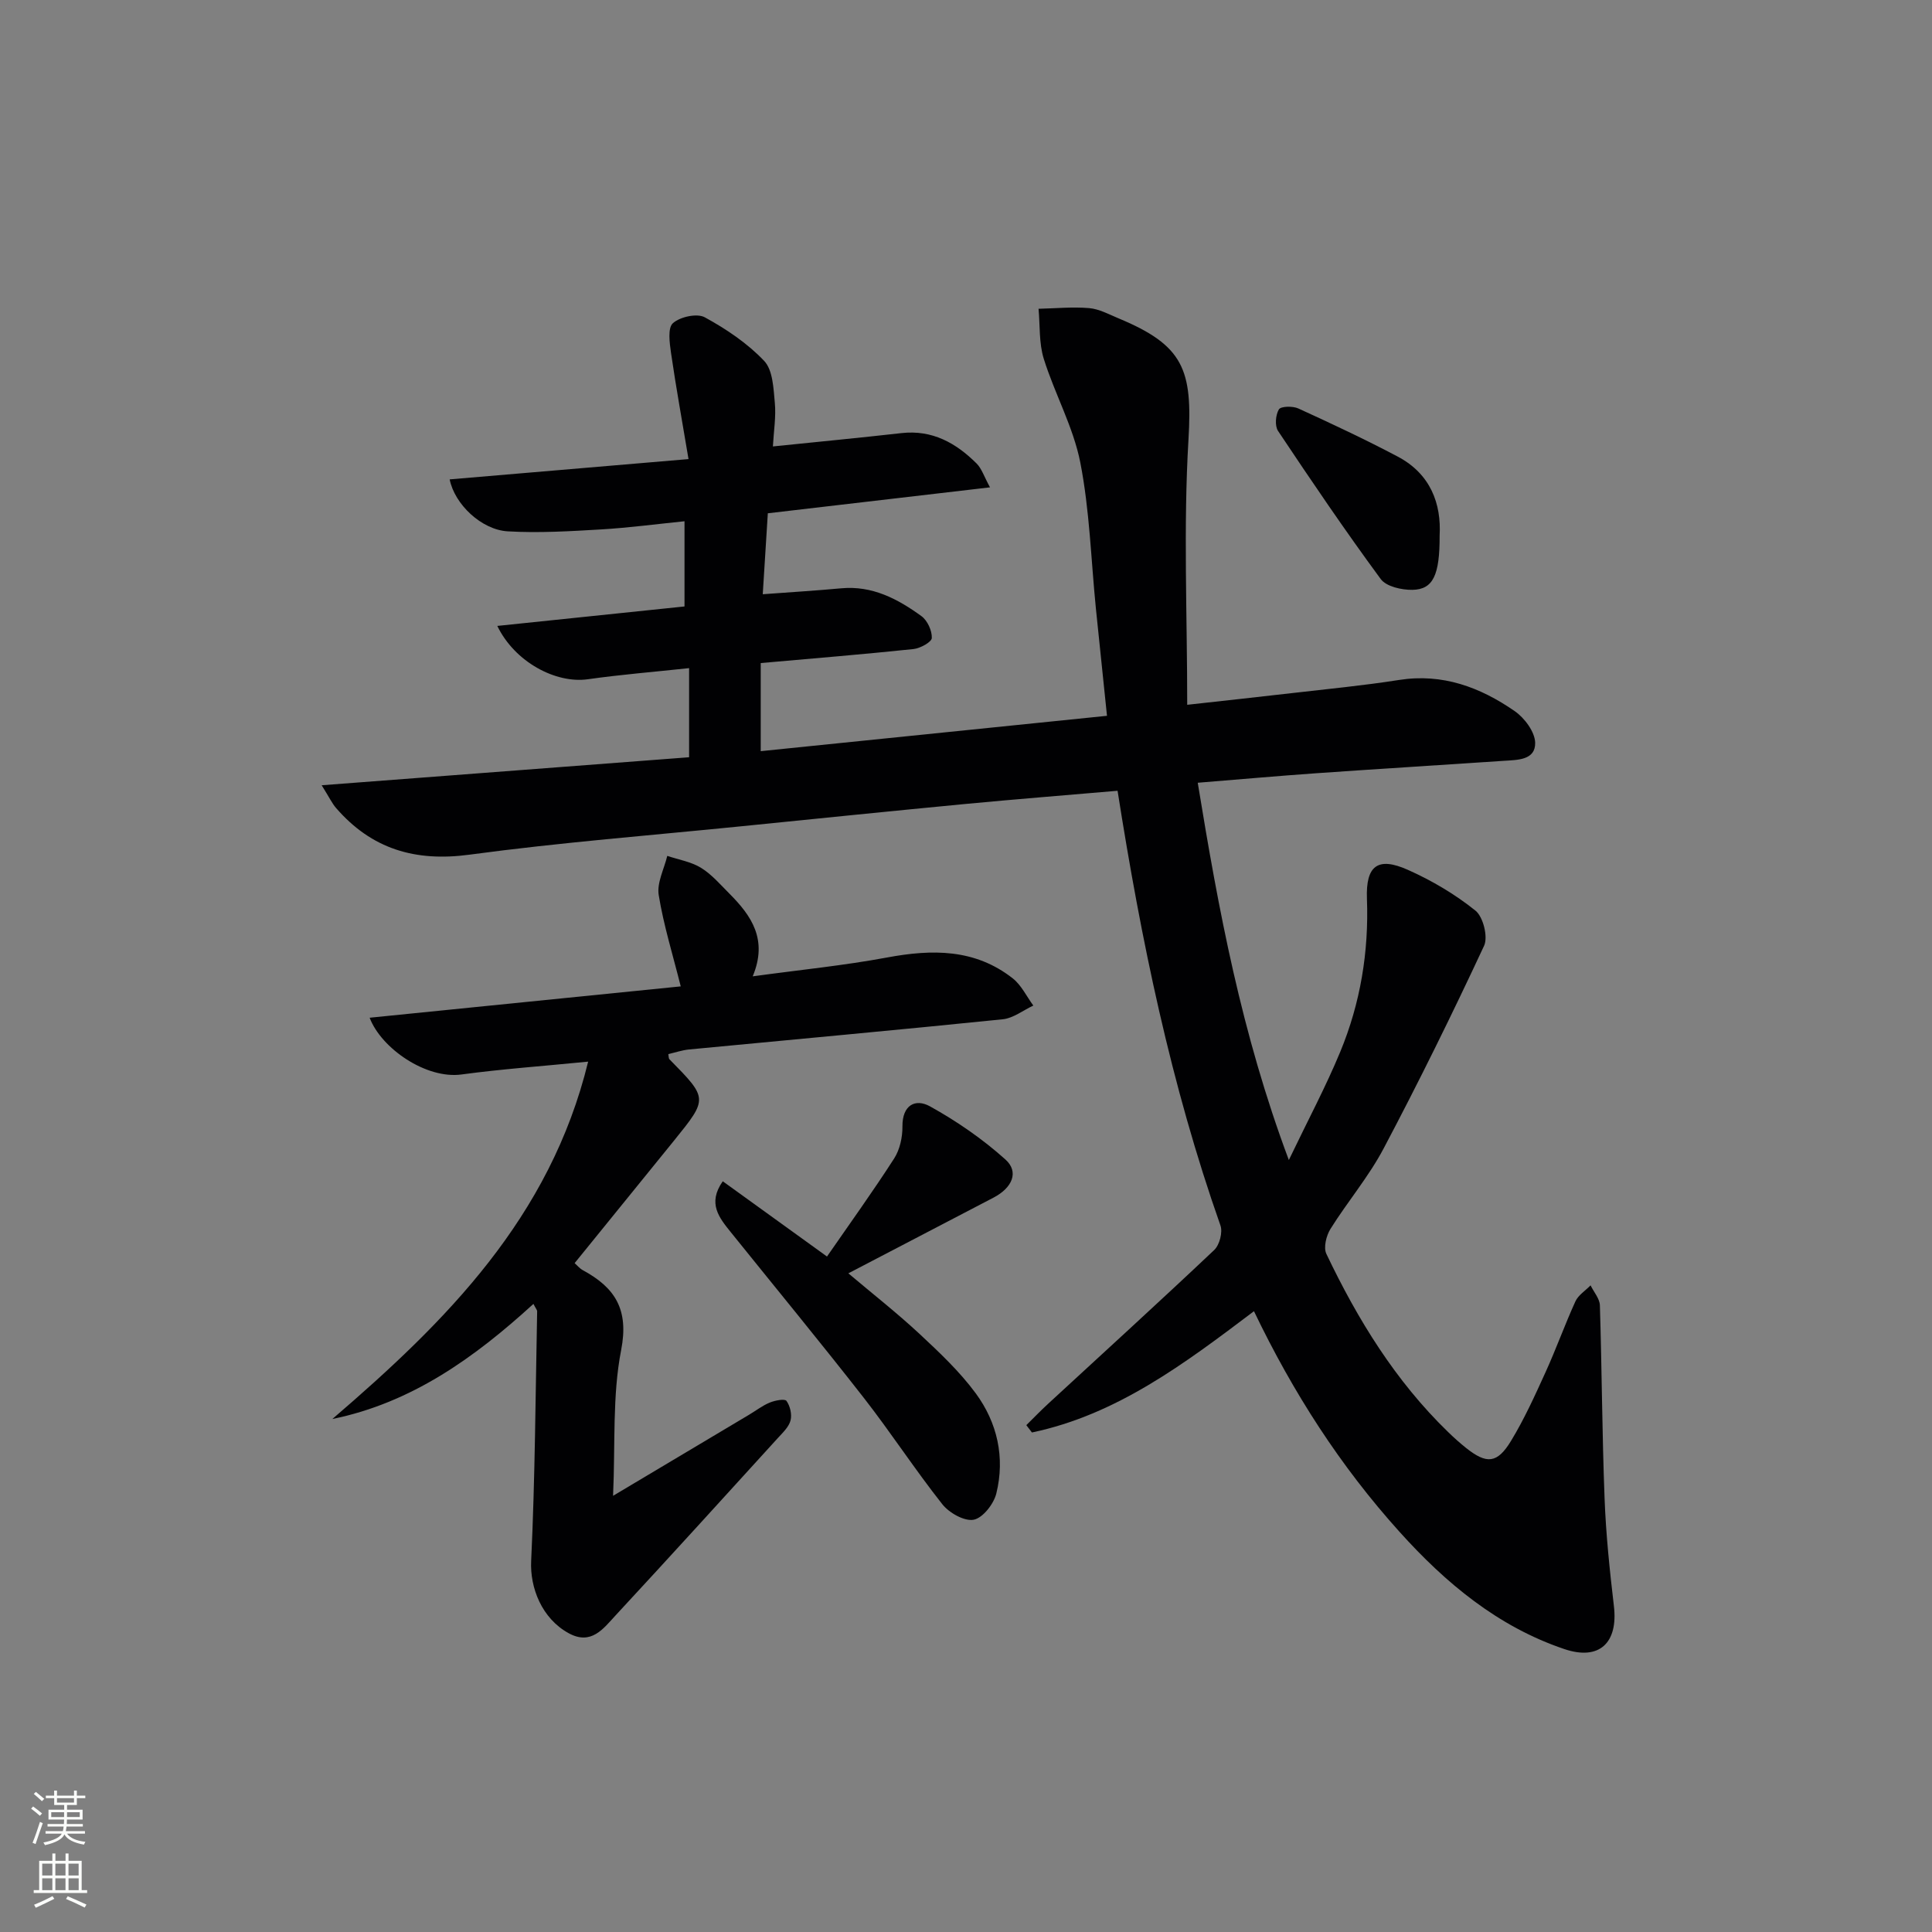 <svg enable-background="new 0 0 400 400" viewBox="0 0 400 400" xmlns="http://www.w3.org/2000/svg"><rect x="0" y="0" width="400" height="400" fill="#808080" stroke="none"/><g fill="#010103"><path d="m259.62 271.47c-14.41 10.89-28.42 21.43-45.97 25.11-.39-.51-.78-1.02-1.16-1.52 1.5-1.48 2.97-3 4.52-4.43 11.48-10.59 23.03-21.1 34.38-31.83 1.1-1.04 1.79-3.67 1.29-5.08-10.24-29.07-16.44-59.09-21.3-90-10.53.91-21.06 1.74-31.57 2.74-15.38 1.47-30.74 3.04-46.11 4.59-18.84 1.9-37.74 3.37-56.49 5.9-11.25 1.52-20.27-1.17-27.63-9.66-.81-.93-1.35-2.1-2.98-4.71 26.13-1.99 50.98-3.89 76.07-5.8 0-6.09 0-11.99 0-18.45-7.24.78-14.12 1.33-20.95 2.3-6.61.94-15.12-3.52-18.76-11.04 13.08-1.36 25.79-2.68 38.76-4.03 0-5.81 0-11.39 0-17.64-5.84.59-11.53 1.35-17.25 1.69-6.43.38-12.91.77-19.33.4-5.46-.31-11.03-5.62-12.04-10.76 16.01-1.36 31.96-2.72 49.45-4.2-1.3-7.78-2.59-14.85-3.62-21.96-.3-2.08-.72-5.2.39-6.18 1.48-1.32 4.98-2.09 6.59-1.22 4.45 2.43 8.84 5.38 12.3 9.03 1.81 1.91 1.93 5.69 2.21 8.68.27 2.9-.23 5.88-.4 9.03 9.24-.95 17.93-1.78 26.61-2.76 6.38-.72 11.3 2.04 15.57 6.3 1.05 1.05 1.54 2.68 2.77 4.93-15.7 1.83-30.47 3.56-46 5.37-.33 5.27-.66 10.63-1.05 16.76 5.85-.43 11.06-.75 16.26-1.23 6.42-.59 11.69 2.2 16.59 5.76 1.24.9 2.21 3.01 2.15 4.53-.03.84-2.39 2.14-3.79 2.29-10.39 1.09-20.81 1.94-31.63 2.9v18.24c23.63-2.41 47.31-4.83 71.69-7.32-.81-7.83-1.57-15.03-2.3-22.24-1.01-10.09-1.29-20.32-3.23-30.22-1.45-7.36-5.3-14.22-7.56-21.46-1.01-3.25-.76-6.89-1.08-10.35 3.49-.08 7.01-.43 10.47-.14 2.08.18 4.1 1.29 6.09 2.12 13.48 5.6 15.34 10.63 14.48 25.12-1.07 18.01-.26 36.13-.26 54.89 7.26-.81 14.43-1.58 21.6-2.41 7.42-.86 14.87-1.57 22.25-2.73 9.02-1.42 16.81 1.51 23.94 6.44 2.04 1.41 4.2 4.3 4.25 6.56.07 3.64-3.7 3.55-6.5 3.74-12.94.88-25.88 1.66-38.81 2.57-8.07.57-16.14 1.29-24.55 1.97 4.3 26.34 9.04 51.88 18.86 78.11 3.97-8.28 7.66-15.19 10.64-22.39 4.18-10.1 5.94-20.71 5.53-31.7-.26-6.88 2.26-8.76 8.47-5.99 4.96 2.21 9.77 5.05 13.99 8.44 1.61 1.29 2.65 5.45 1.79 7.29-6.6 14.15-13.5 28.17-20.8 41.97-3.09 5.85-7.47 11-10.99 16.63-.88 1.4-1.49 3.86-.86 5.18 6.47 13.58 14.29 26.31 25.2 36.88 1.19 1.16 2.43 2.27 3.73 3.31 4.25 3.37 6.43 3.25 9.29-1.45 2.75-4.52 4.95-9.39 7.15-14.22s3.99-9.85 6.19-14.68c.6-1.31 2.07-2.22 3.14-3.32.67 1.38 1.89 2.75 1.93 4.15.41 13.31.46 26.63.97 39.93.28 7.46 1.06 14.91 1.93 22.32.9 7.56-2.96 11.37-10.27 8.9-13.75-4.64-24.58-13.67-34.14-24.3-12.22-13.56-22-28.75-30.11-45.65z"/><path d="m110.44 269.96c-12.29 11.23-25.29 20.49-41.63 23.83 23.55-20.22 45.07-41.65 52.96-73.99-9.48.94-17.89 1.53-26.23 2.66-7.29.99-16.59-5.37-19.01-11.75 21.78-2.2 43.27-4.36 64.41-6.49-1.65-6.58-3.55-12.67-4.56-18.91-.41-2.54 1.12-5.39 1.77-8.11 2.35.79 4.94 1.21 7 2.48 2.22 1.37 4.01 3.48 5.89 5.36 4.52 4.54 7.98 9.48 4.8 17.1 9.85-1.35 18.9-2.24 27.81-3.9 9.34-1.74 18.21-1.83 26.04 4.33 1.78 1.41 2.85 3.72 4.25 5.62-2.1.98-4.14 2.61-6.32 2.84-21.64 2.21-43.3 4.18-64.95 6.25-1.45.14-2.86.63-4.3.96.09.47.05.88.23 1.07 7.99 8.12 8 8.12 1 16.78-6.8 8.4-13.61 16.78-20.63 25.43.53.46 1.03 1.09 1.68 1.45 6.67 3.61 9.6 8.11 7.95 16.56-1.84 9.44-1.19 19.37-1.67 30.16 10.01-5.96 19.09-11.38 28.17-16.79 1.43-.85 2.77-1.9 4.29-2.52 1.08-.44 3.09-.83 3.44-.34.75 1.04 1.16 2.78.85 4.02-.33 1.33-1.56 2.5-2.56 3.59-11.2 12.3-22.38 24.62-33.69 36.82-2.51 2.71-5.01 6.23-9.69 3.67-5.61-3.07-8.03-9.47-7.77-14.93.81-17.21.9-34.46 1.24-51.7.01-.29-.28-.59-.77-1.55z"/><path d="m171.22 260.15c4.81-6.95 9.54-13.51 13.91-20.31 1.18-1.84 1.73-4.4 1.71-6.62-.04-4.44 2.68-5.83 5.69-4.17 5.56 3.08 10.91 6.77 15.63 11.01 2.86 2.56 1.44 5.85-2.45 7.89-9.85 5.15-19.71 10.28-30.07 15.68 5 4.22 10.05 8.18 14.74 12.54 4.12 3.84 8.3 7.78 11.62 12.28 4.49 6.09 6.11 13.31 4.28 20.75-.53 2.17-2.79 5.07-4.68 5.44-1.94.37-5.08-1.41-6.5-3.2-5.67-7.17-10.67-14.87-16.29-22.07-9.01-11.54-18.32-22.84-27.5-34.25-2.4-2.99-4.89-5.97-1.67-10.55 7.05 5.09 13.88 10.01 21.58 15.58z"/><path d="m298.06 110.89c.03 8.2-1.35 11.14-5.61 11.23-2.23.04-5.44-.67-6.59-2.24-7.37-10.01-14.35-20.31-21.25-30.65-.71-1.06-.52-3.32.17-4.47.41-.67 2.88-.72 4.03-.19 6.93 3.17 13.84 6.4 20.57 9.96 6.82 3.6 9.05 9.79 8.68 16.36z"/></g><path d="m6.44 374.46.42-.45c.65.47 1.27.95 1.85 1.44l-.45.49c-.65-.56-1.25-1.06-1.82-1.48m.93 7.33-.63-.26c.55-1.36 1.05-2.8 1.53-4.33.19.1.38.19.59.27-.47 1.29-.96 2.73-1.49 4.32m-.38-10.38.44-.42c.43.34 1.01.82 1.74 1.44l-.49.49c-.53-.51-1.09-1.01-1.69-1.51m2.5.35h1.72v-1.04h.59v1.04h3.52v-1.04h.59v1.04h1.75v.53h-1.75v1.42h-2.03v.97h3.22v2.03h-3.24c0 .35-.01.66-.03.93h3.32v.53h-3.37c-.03.27-.08.58-.15.94h3.96v.53h-3.71c.67.92 1.93 1.48 3.79 1.68-.13.24-.23.44-.29.59-2.13-.38-3.48-1.08-4.04-2.12-.43.97-1.77 1.72-4.03 2.23-.09-.19-.2-.37-.33-.55 2.1-.42 3.37-1.03 3.81-1.83h-3.36v-.53h3.58c.08-.29.13-.61.16-.94h-3.33v-.53h3.39c.02-.27.04-.58.04-.93h-3.23v-2.03h3.25v-.97h-2.07v-1.42h-1.73zm1.12 3.44v1h2.65c.01-.3.02-.44.01-.4v-.25-.35zm1.19-2h3.52v-.91h-3.52zm4.71 2h-2.63v.59c0 .15-.01.28-.01.4h2.64z" fill="#fbfcfa"/><path d="m13.56 383.74h.63v1.52h2.72v6.07h1.13v.6h-11.06v-.6h1.13v-6.07h2.73v-1.52h.63v1.52h2.1v-1.52zm-2.69 8.83.38.56c-1.24.63-2.53 1.25-3.85 1.85-.1-.21-.21-.42-.34-.63 1.37-.55 2.63-1.15 3.81-1.78m-2.13-4.27h2.1v-2.45h-2.1zm0 3.04h2.1v-2.46h-2.1zm2.72-3.04h2.1v-2.45h-2.1zm0 3.04h2.1v-2.46h-2.1zm6.07 3.6c-1.41-.71-2.7-1.3-3.86-1.78l.35-.56c1.45.62 2.75 1.19 3.88 1.72zm-1.25-9.09h-2.1v2.45h2.1zm-2.09 5.49h2.1v-2.46h-2.1z" fill="#fbfcfa"/></svg>